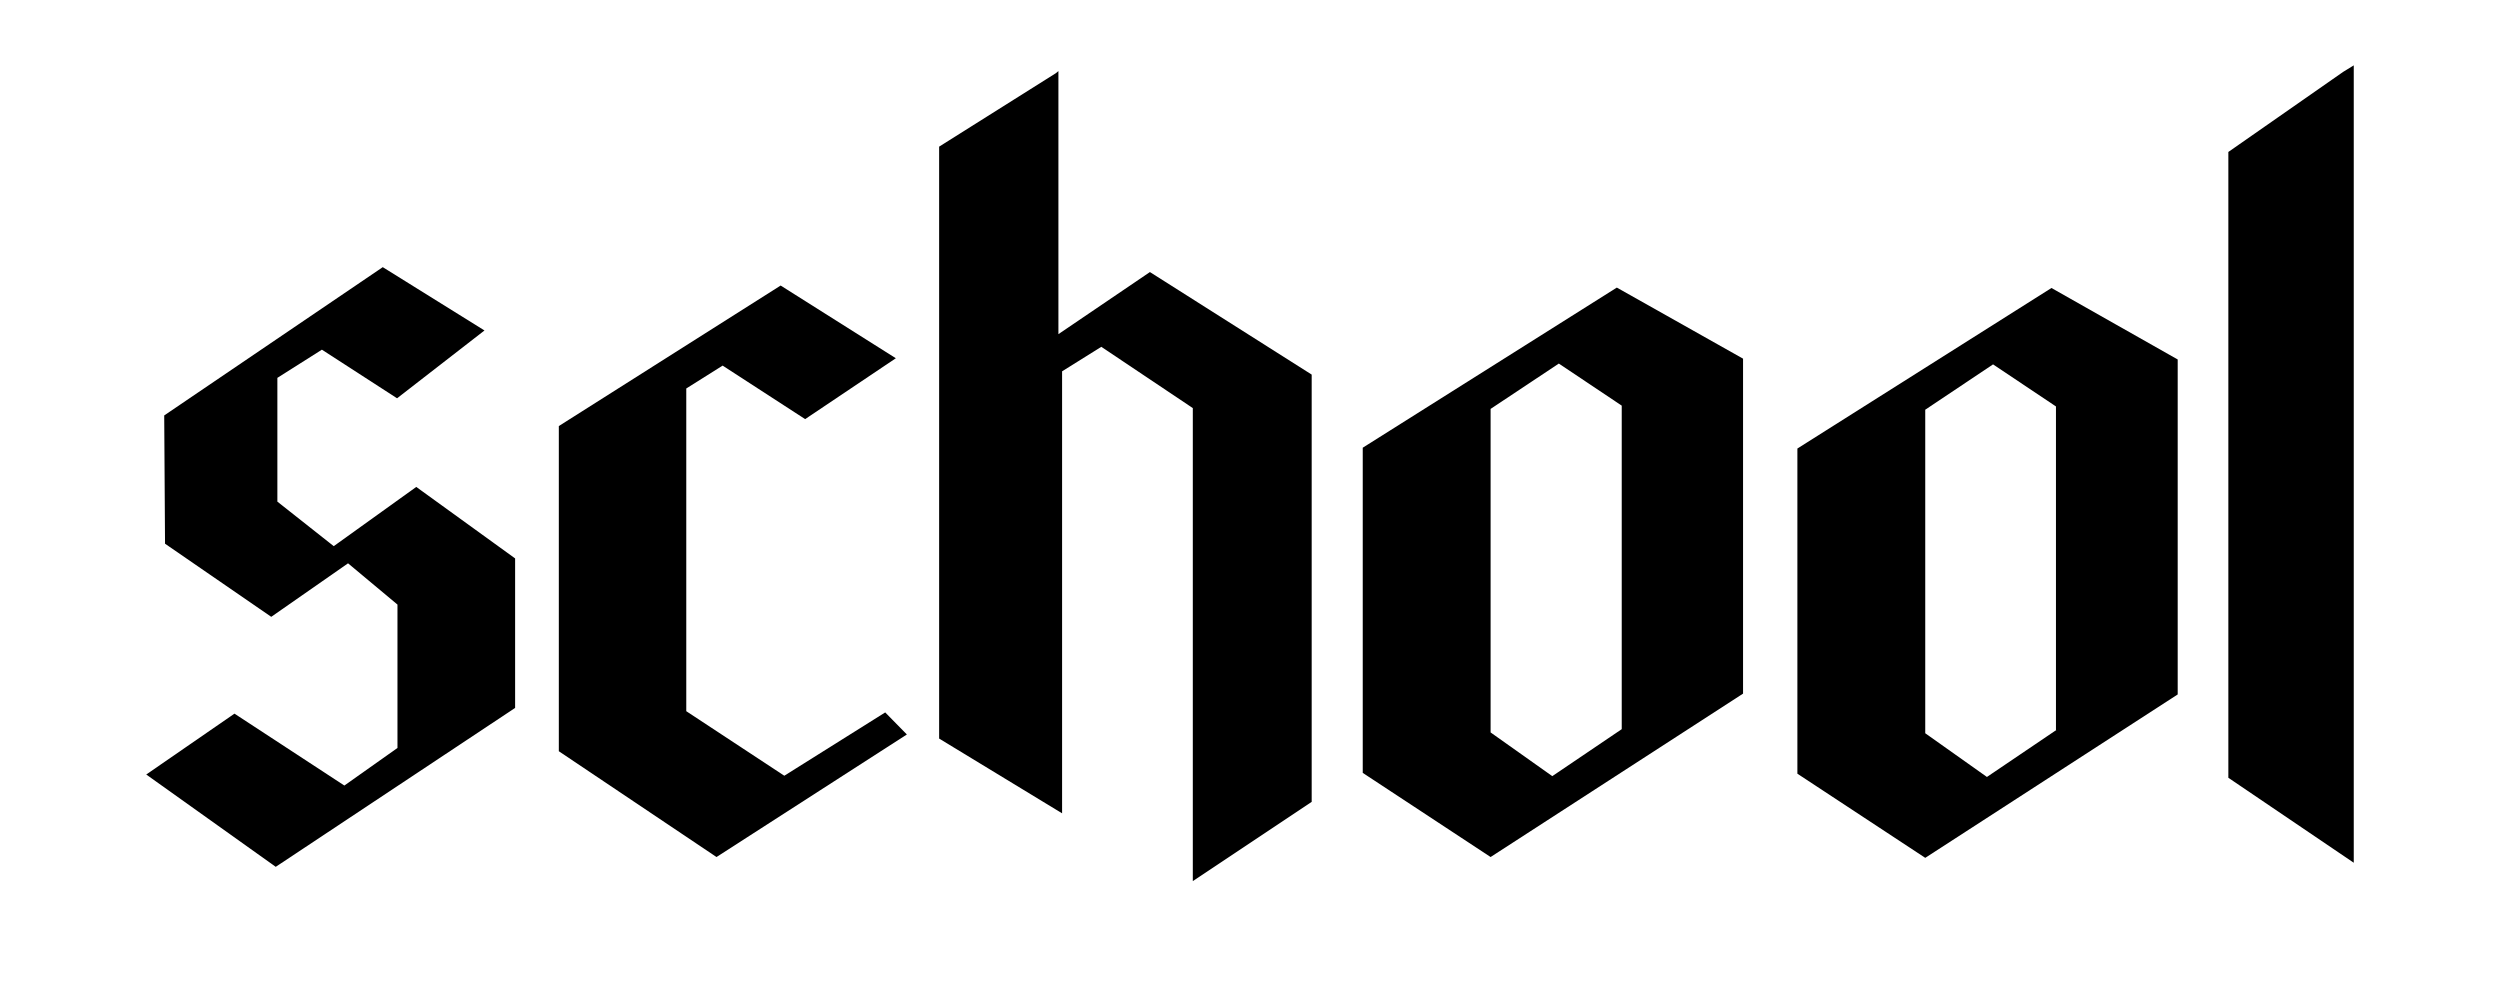 <?xml version="1.0" encoding="utf-8"?>
<!-- Generator: Adobe Illustrator 18.1.1, SVG Export Plug-In . SVG Version: 6.00 Build 0)  -->
<svg version="1.1" id="Layer_1" xmlns="http://www.w3.org/2000/svg" xmlns:xlink="http://www.w3.org/1999/xlink" x="0px" y="0px"
	 viewBox="0 0 612 240.8" enable-background="new 0 0 612 240.8" xml:space="preserve">
<g>
	<polygon fill="#000000" stroke-miterlimit="10" points="191.1,69.9 136.8,104.3 136.8,183.9 175.4,209.8 
		222,179.8 216.7,174.4 192,189.9 168,174.1 168,95.1 176.9,89.5 197.1,102.6 219.3,87.7 	"/>
	<polygon fill="#000000" stroke-miterlimit="10" points="258.5,17.9 229.9,35.9 229.9,180.8 260,199.1 260,90.9 
		269.6,84.9 292,99.9 292,215.7 321.1,196.3 321.1,91.7 281.5,66.6 259.1,81.8 259.1,17.4 	"/>
	<path fill="#000000" stroke-miterlimit="10" d="M395.8,70.4l-62.2,39.2v79.6l31.3,20.6l61.8-40v-82L395.8,70.4z
		 M397,178.5L380,190l-15.1-10.7v-79.2L381.6,89L397,99.3V178.5z"/>
	<path fill="#000000" stroke-miterlimit="10" d="M502.2,70.5L440,109.8v79.6l31.3,20.6l61.8-40V88L502.2,70.5z
		 M503.4,178.7l-17,11.5l-15.1-10.7v-79.2l16.6-11.1l15.4,10.3V178.7z"/>
	<polygon fill="#000000" stroke-miterlimit="10" points="573.6,17.6 545.5,37.2 545.5,190.4 576.2,211.2 576.2,16 
			"/>
	<polygon fill="#000000" stroke-miterlimit="10" points="67.9,122.8 67.9,92.5 78.8,85.6 97.2,97.5 118.6,80.9 
		93.7,65.4 40.2,101.7 40.4,133.1 66.4,151 85.2,137.9 97.3,148 97.3,183.1 84.3,192.3 57.4,174.7 35.8,189.6 67.5,212.2 
		126.1,173.3 126.1,136.7 101.9,119.2 81.7,133.7 	"/>
</g>
</svg>
